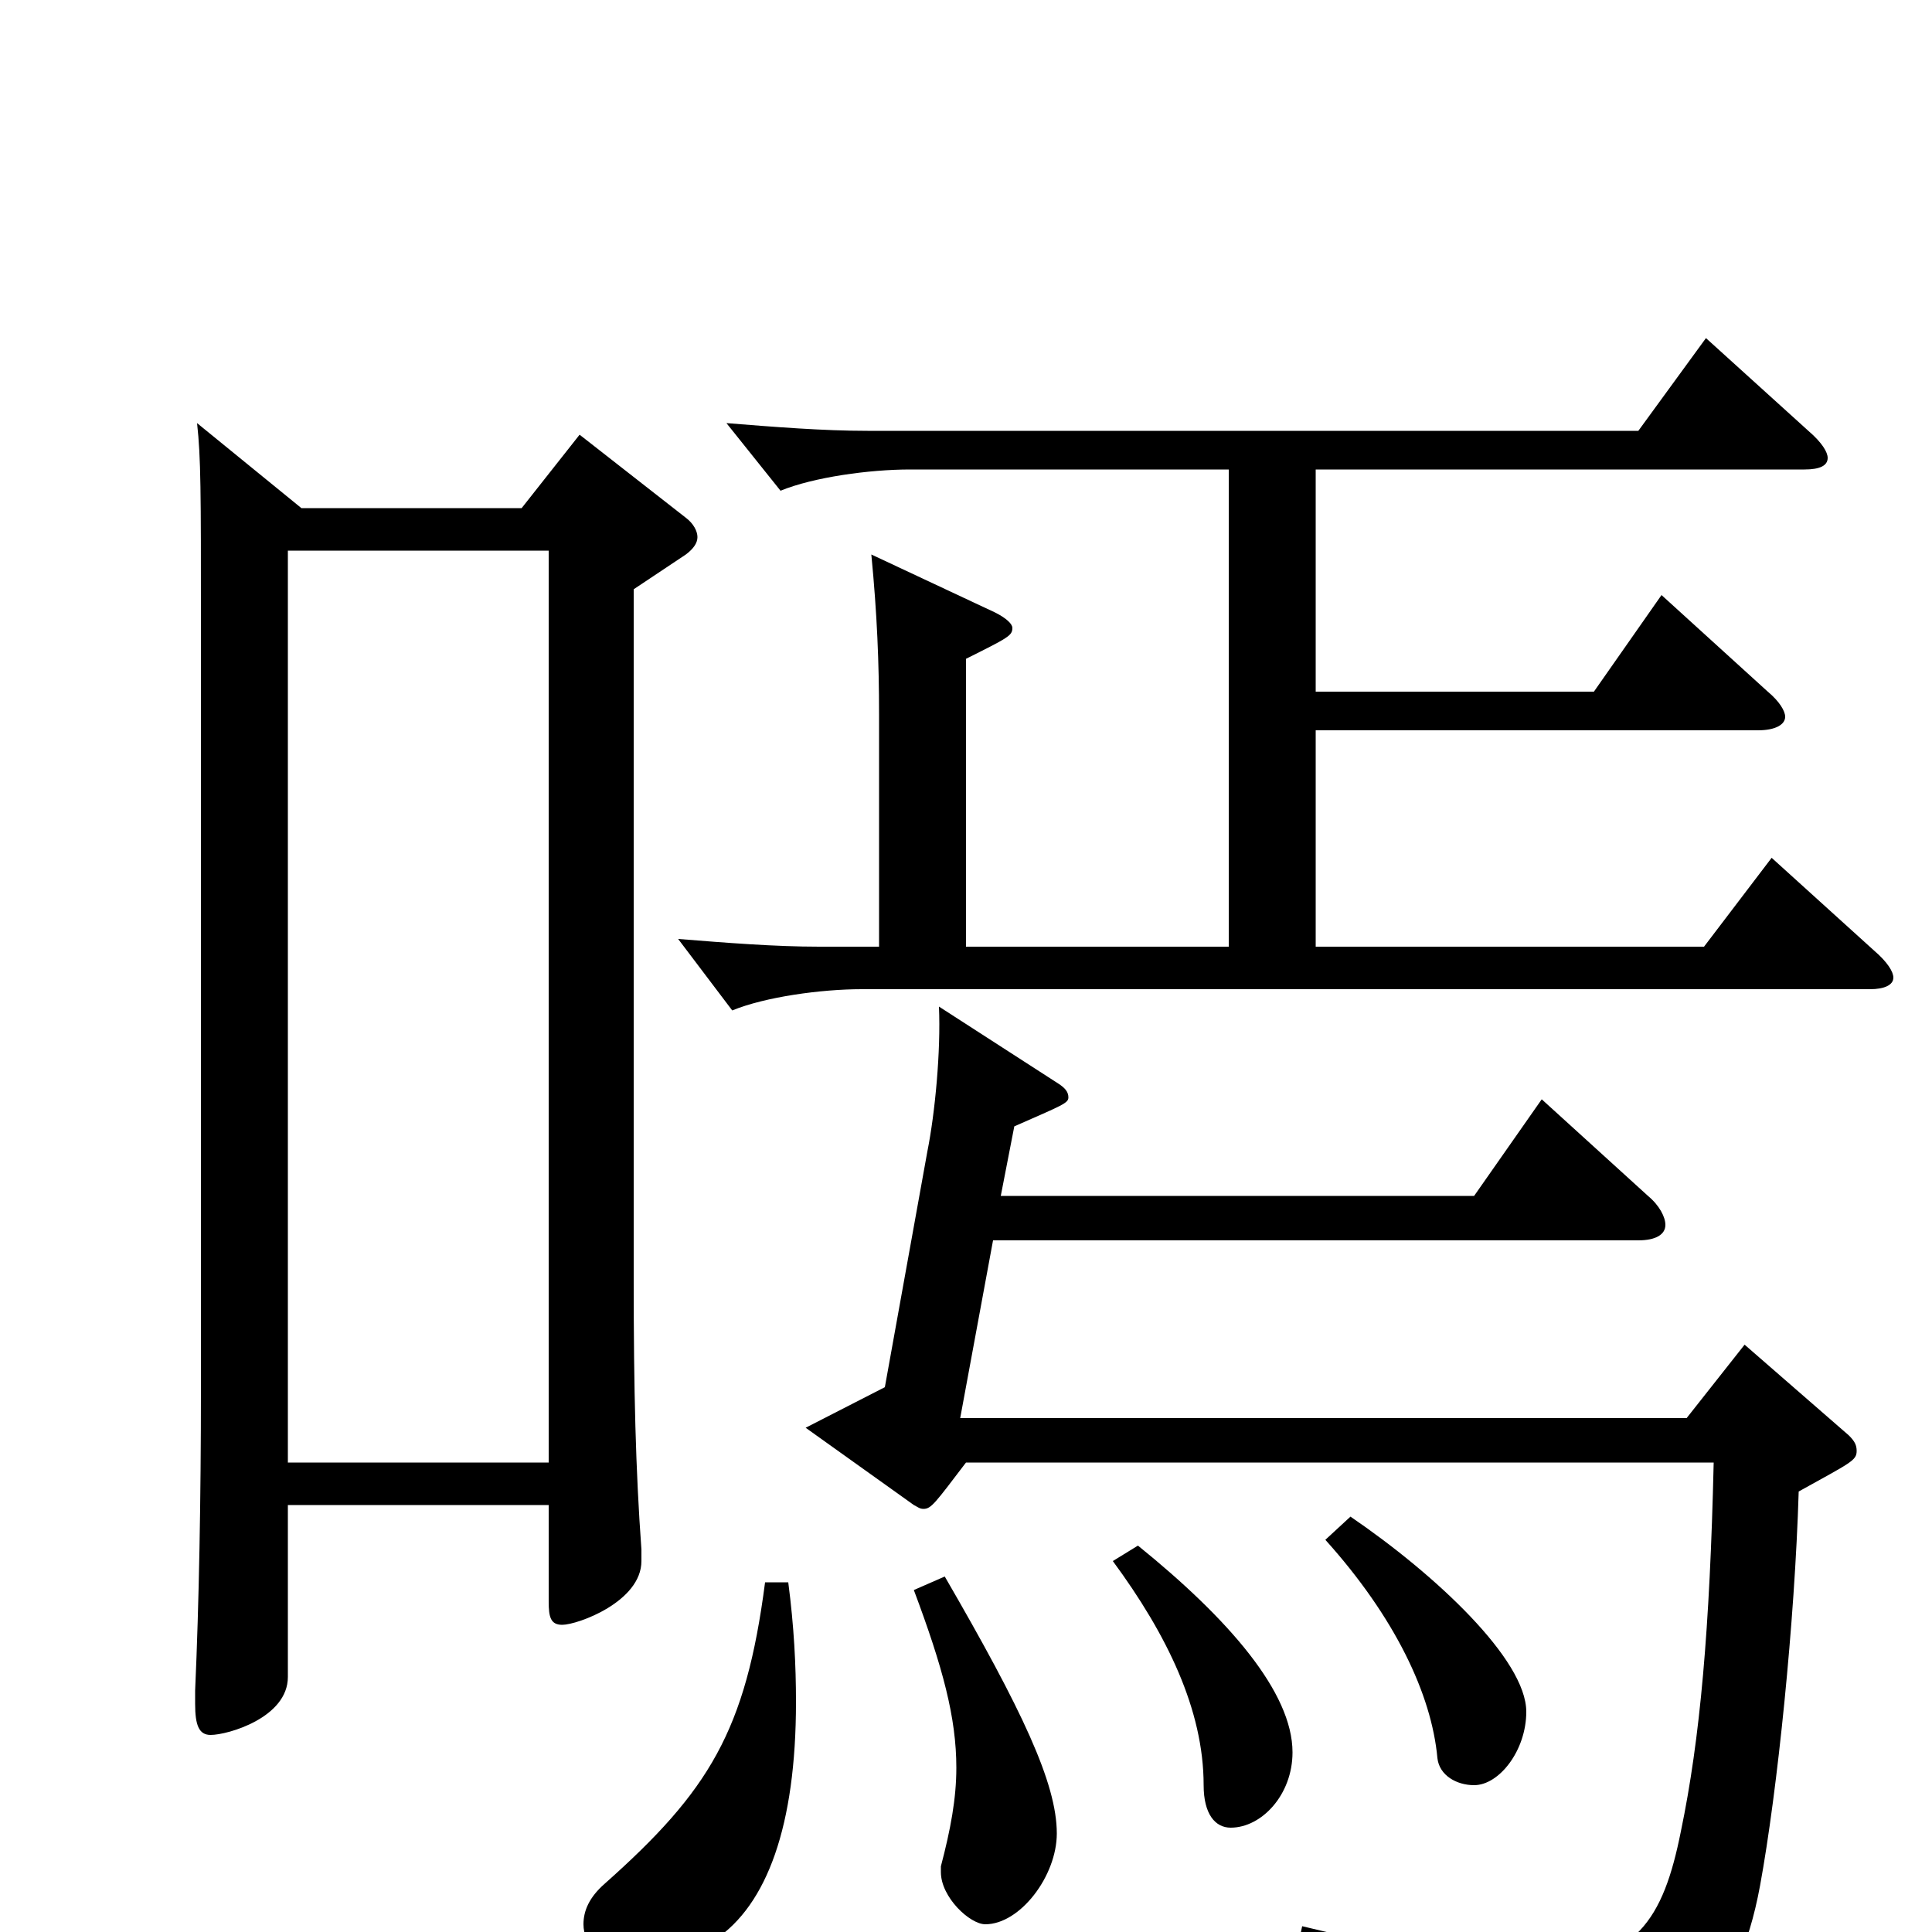 <svg xmlns="http://www.w3.org/2000/svg" viewBox="0 -1000 1000 1000">
	<path fill="#000000" d="M102 -781C104 -763 104 -745 104 -679V-281C104 -224 103 -170 101 -125V-118C101 -107 103 -102 109 -102C118 -102 149 -111 149 -132V-221H284V-171C284 -163 285 -159 291 -159C299 -159 332 -171 332 -192V-198C329 -239 328 -281 328 -337V-695L355 -713C359 -716 361 -719 361 -722C361 -725 359 -729 355 -732L300 -775L270 -737H156ZM149 -243V-715H284V-243ZM424 -510C401 -510 376 -512 351 -514L379 -477C396 -484 425 -488 446 -488H968C975 -488 980 -490 980 -494C980 -497 977 -502 970 -508L917 -556L882 -510H681V-622H910C919 -622 924 -625 924 -629C924 -632 921 -637 915 -642L860 -692L825 -642H681V-757H934C942 -757 946 -759 946 -763C946 -766 943 -771 936 -777L883 -825L848 -777H449C426 -777 401 -779 376 -781L404 -746C421 -753 450 -757 471 -757H636V-510H500V-659C522 -670 524 -671 524 -675C524 -677 521 -680 515 -683L451 -713C454 -682 455 -657 455 -630V-510ZM848 -358C857 -358 862 -361 862 -366C862 -370 859 -376 853 -381L798 -431L763 -381H518L525 -417C550 -428 553 -429 553 -432C553 -435 551 -437 548 -439L486 -479C487 -456 484 -424 480 -404L458 -282L417 -261L473 -221C475 -220 476 -219 478 -219C482 -219 484 -222 500 -243H887C885 -157 880 -100 870 -52C861 -7 847 17 795 17C767 17 728 10 674 -3L671 11C763 39 782 49 788 83C789 88 791 91 795 91C797 91 799 90 802 89C870 61 899 41 911 -24C920 -73 929 -161 931 -228C958 -243 961 -244 961 -249C961 -252 960 -254 957 -257L903 -304L873 -266H497L514 -358ZM396 -181C386 -104 367 -73 313 -25C305 -18 302 -11 302 -4C302 6 311 20 328 20C340 20 355 14 370 4C397 -14 412 -55 412 -119C412 -138 411 -158 408 -181ZM473 -177C488 -137 495 -111 495 -85C495 -69 492 -53 487 -34V-31C487 -18 502 -4 510 -4C528 -4 547 -29 547 -51C547 -77 529 -115 489 -184ZM576 -192C604 -154 623 -115 623 -76C623 -61 629 -54 637 -54C653 -54 669 -71 669 -93C669 -124 636 -162 589 -200ZM686 -203C722 -163 741 -123 744 -90C745 -81 754 -76 763 -76C776 -76 790 -94 790 -114C790 -141 743 -185 699 -215Z"/>
</svg>